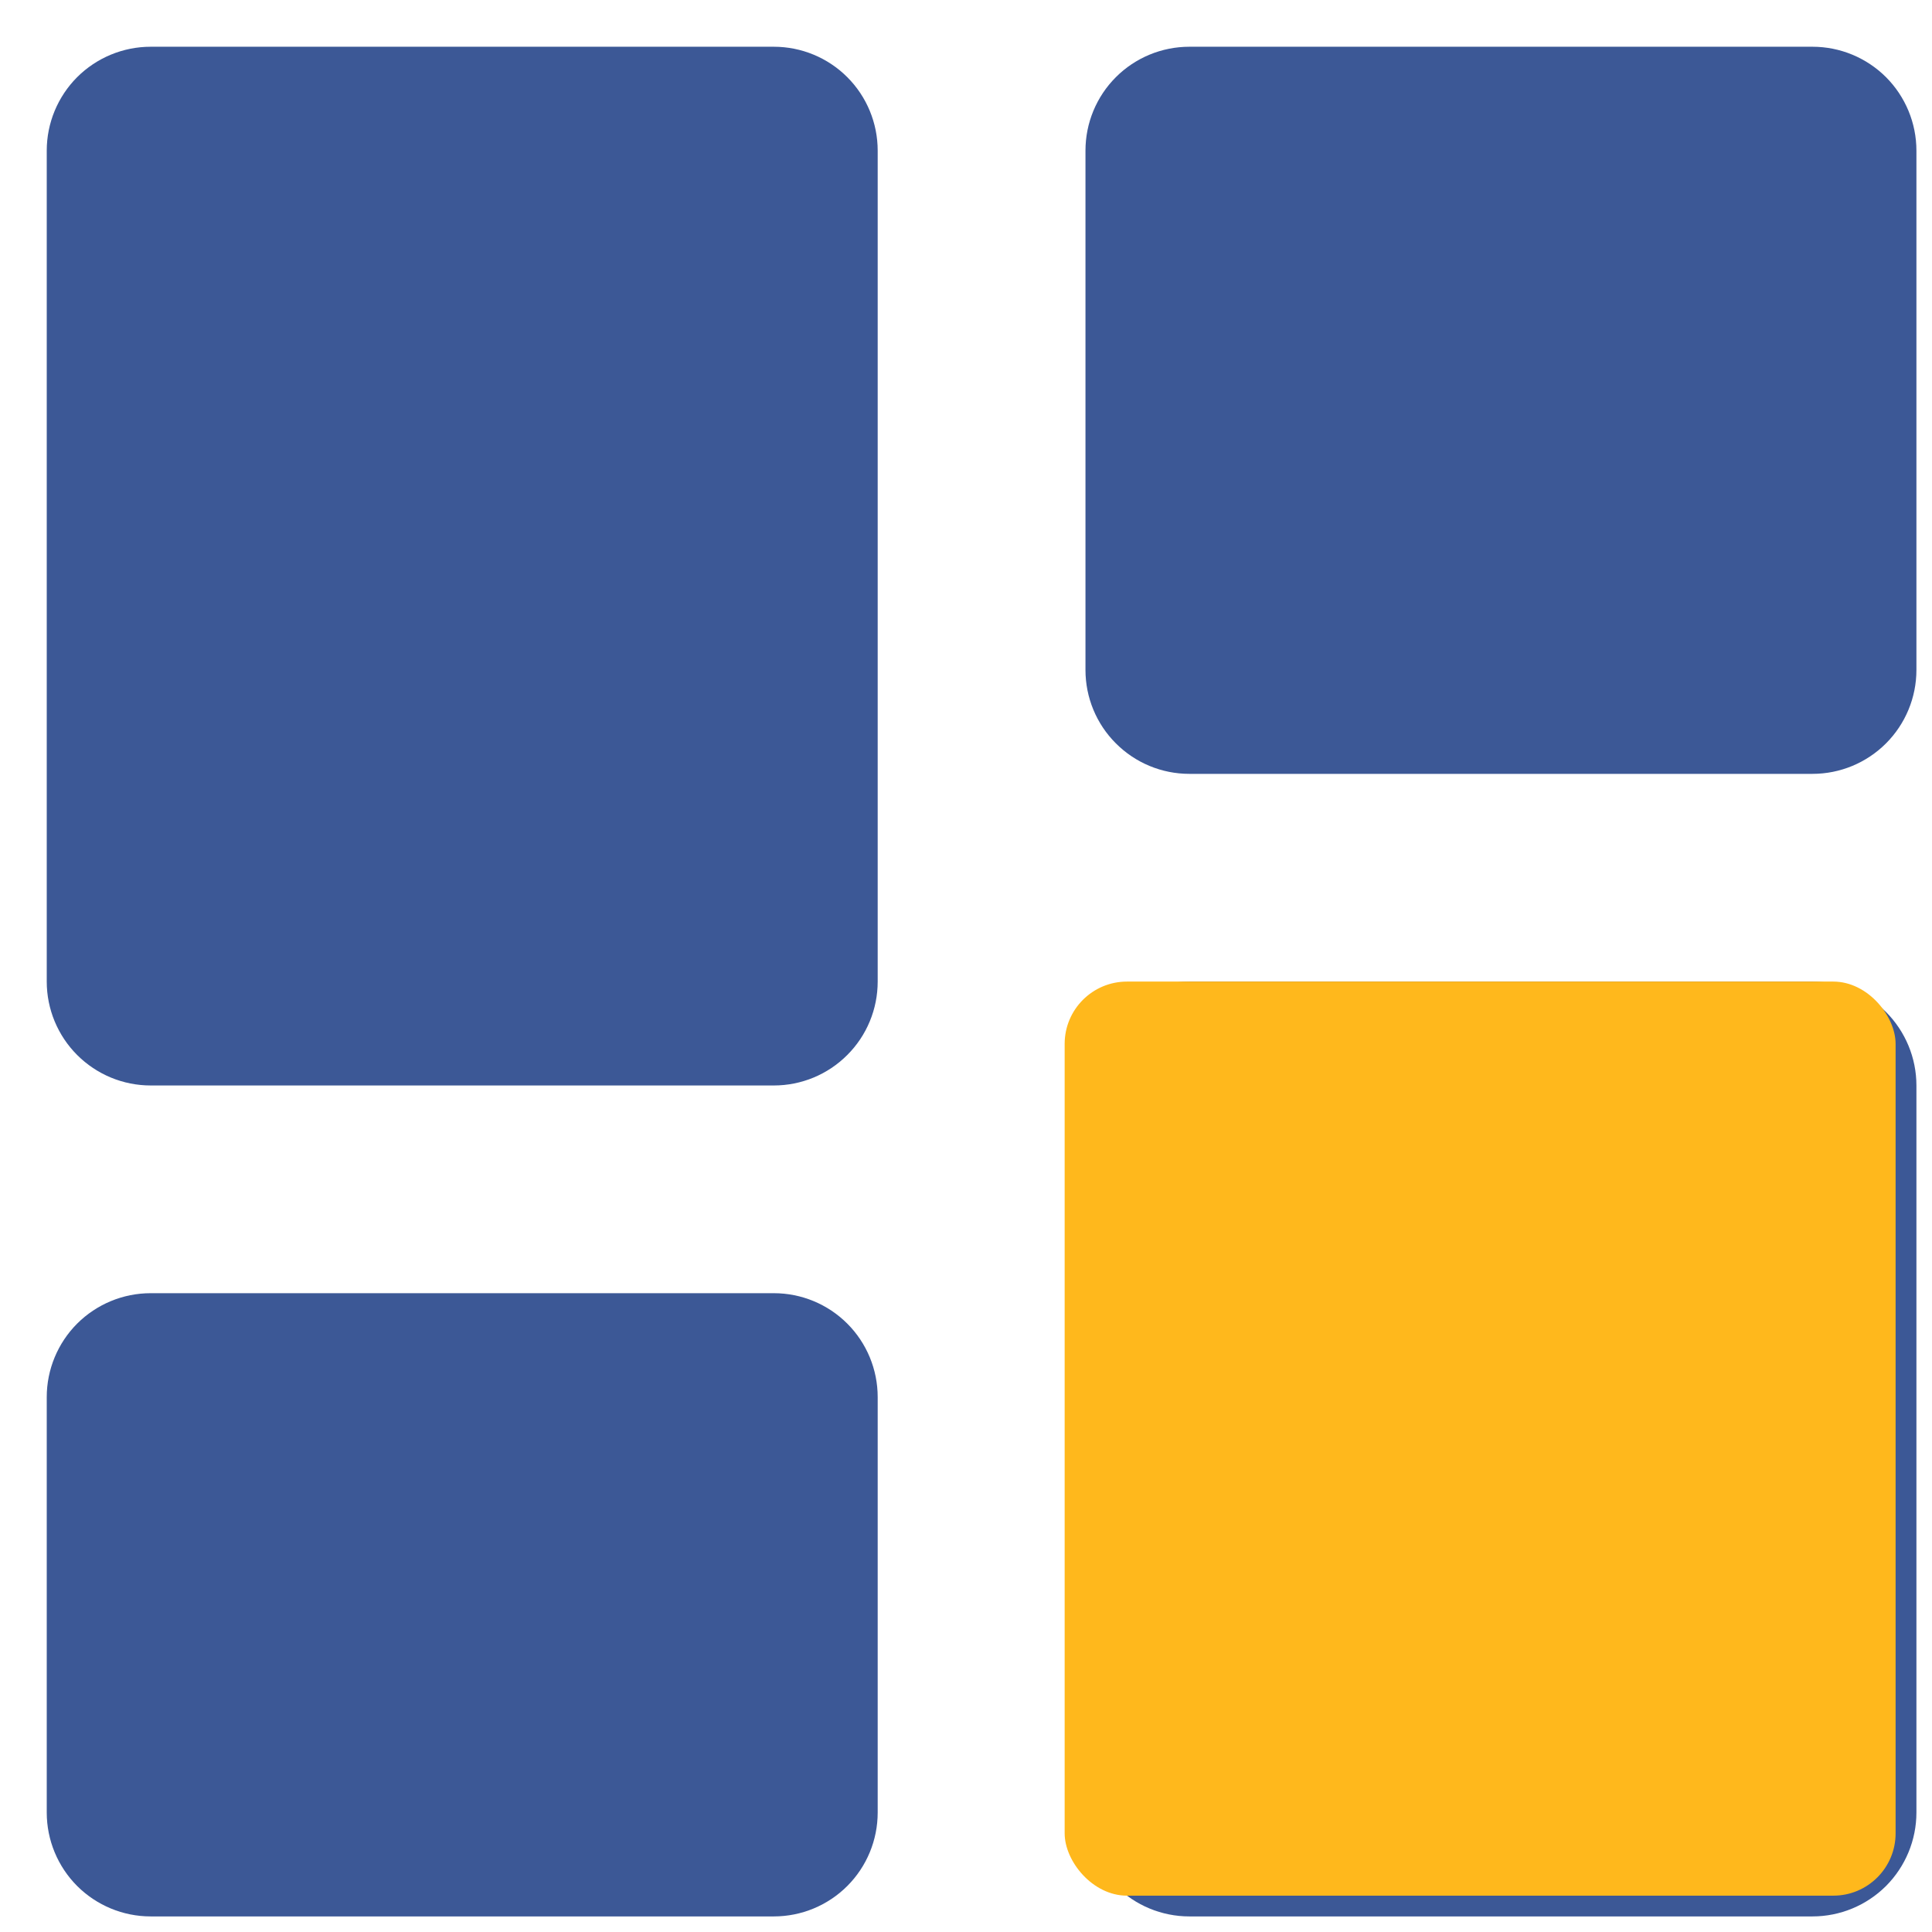 <svg width="31" height="31" viewBox="0 0 31 31" fill="none" xmlns="http://www.w3.org/2000/svg">
<path d="M2.417 17.417H12.417C12.859 17.417 13.283 17.241 13.595 16.928C13.908 16.616 14.083 16.192 14.083 15.75V2.417C14.083 1.975 13.908 1.551 13.595 1.238C13.283 0.926 12.859 0.75 12.417 0.75H2.417C1.975 0.75 1.551 0.926 1.238 1.238C0.926 1.551 0.75 1.975 0.75 2.417V15.75C0.75 16.192 0.926 16.616 1.238 16.928C1.551 17.241 1.975 17.417 2.417 17.417ZM0.75 29.083C0.75 29.525 0.926 29.949 1.238 30.262C1.551 30.574 1.975 30.75 2.417 30.75H12.417C12.859 30.75 13.283 30.574 13.595 30.262C13.908 29.949 14.083 29.525 14.083 29.083V22.417C14.083 21.975 13.908 21.551 13.595 21.238C13.283 20.926 12.859 20.75 12.417 20.75H2.417C1.975 20.75 1.551 20.926 1.238 21.238C0.926 21.551 0.75 21.975 0.75 22.417V29.083ZM17.417 29.083C17.417 29.525 17.592 29.949 17.905 30.262C18.217 30.574 18.641 30.75 19.083 30.75H29.083C29.525 30.75 29.949 30.574 30.262 30.262C30.574 29.949 30.75 29.525 30.75 29.083V17.417C30.75 16.975 30.574 16.551 30.262 16.238C29.949 15.926 29.525 15.75 29.083 15.75H19.083C18.641 15.75 18.217 15.926 17.905 16.238C17.592 16.551 17.417 16.975 17.417 17.417V29.083ZM19.083 12.417H29.083C29.525 12.417 29.949 12.241 30.262 11.928C30.574 11.616 30.75 11.192 30.75 10.75V2.417C30.75 1.975 30.574 1.551 30.262 1.238C29.949 0.926 29.525 0.75 29.083 0.75H19.083C18.641 0.75 18.217 0.926 17.905 1.238C17.592 1.551 17.417 1.975 17.417 2.417V10.75C17.417 11.192 17.592 11.616 17.905 11.928C18.217 12.241 18.641 12.417 19.083 12.417Z" fill="#3C5896"/>
<rect x="17.083" y="15.75" width="13.333" height="14.667" rx="1" fill="#FFB81C"/>
</svg>
